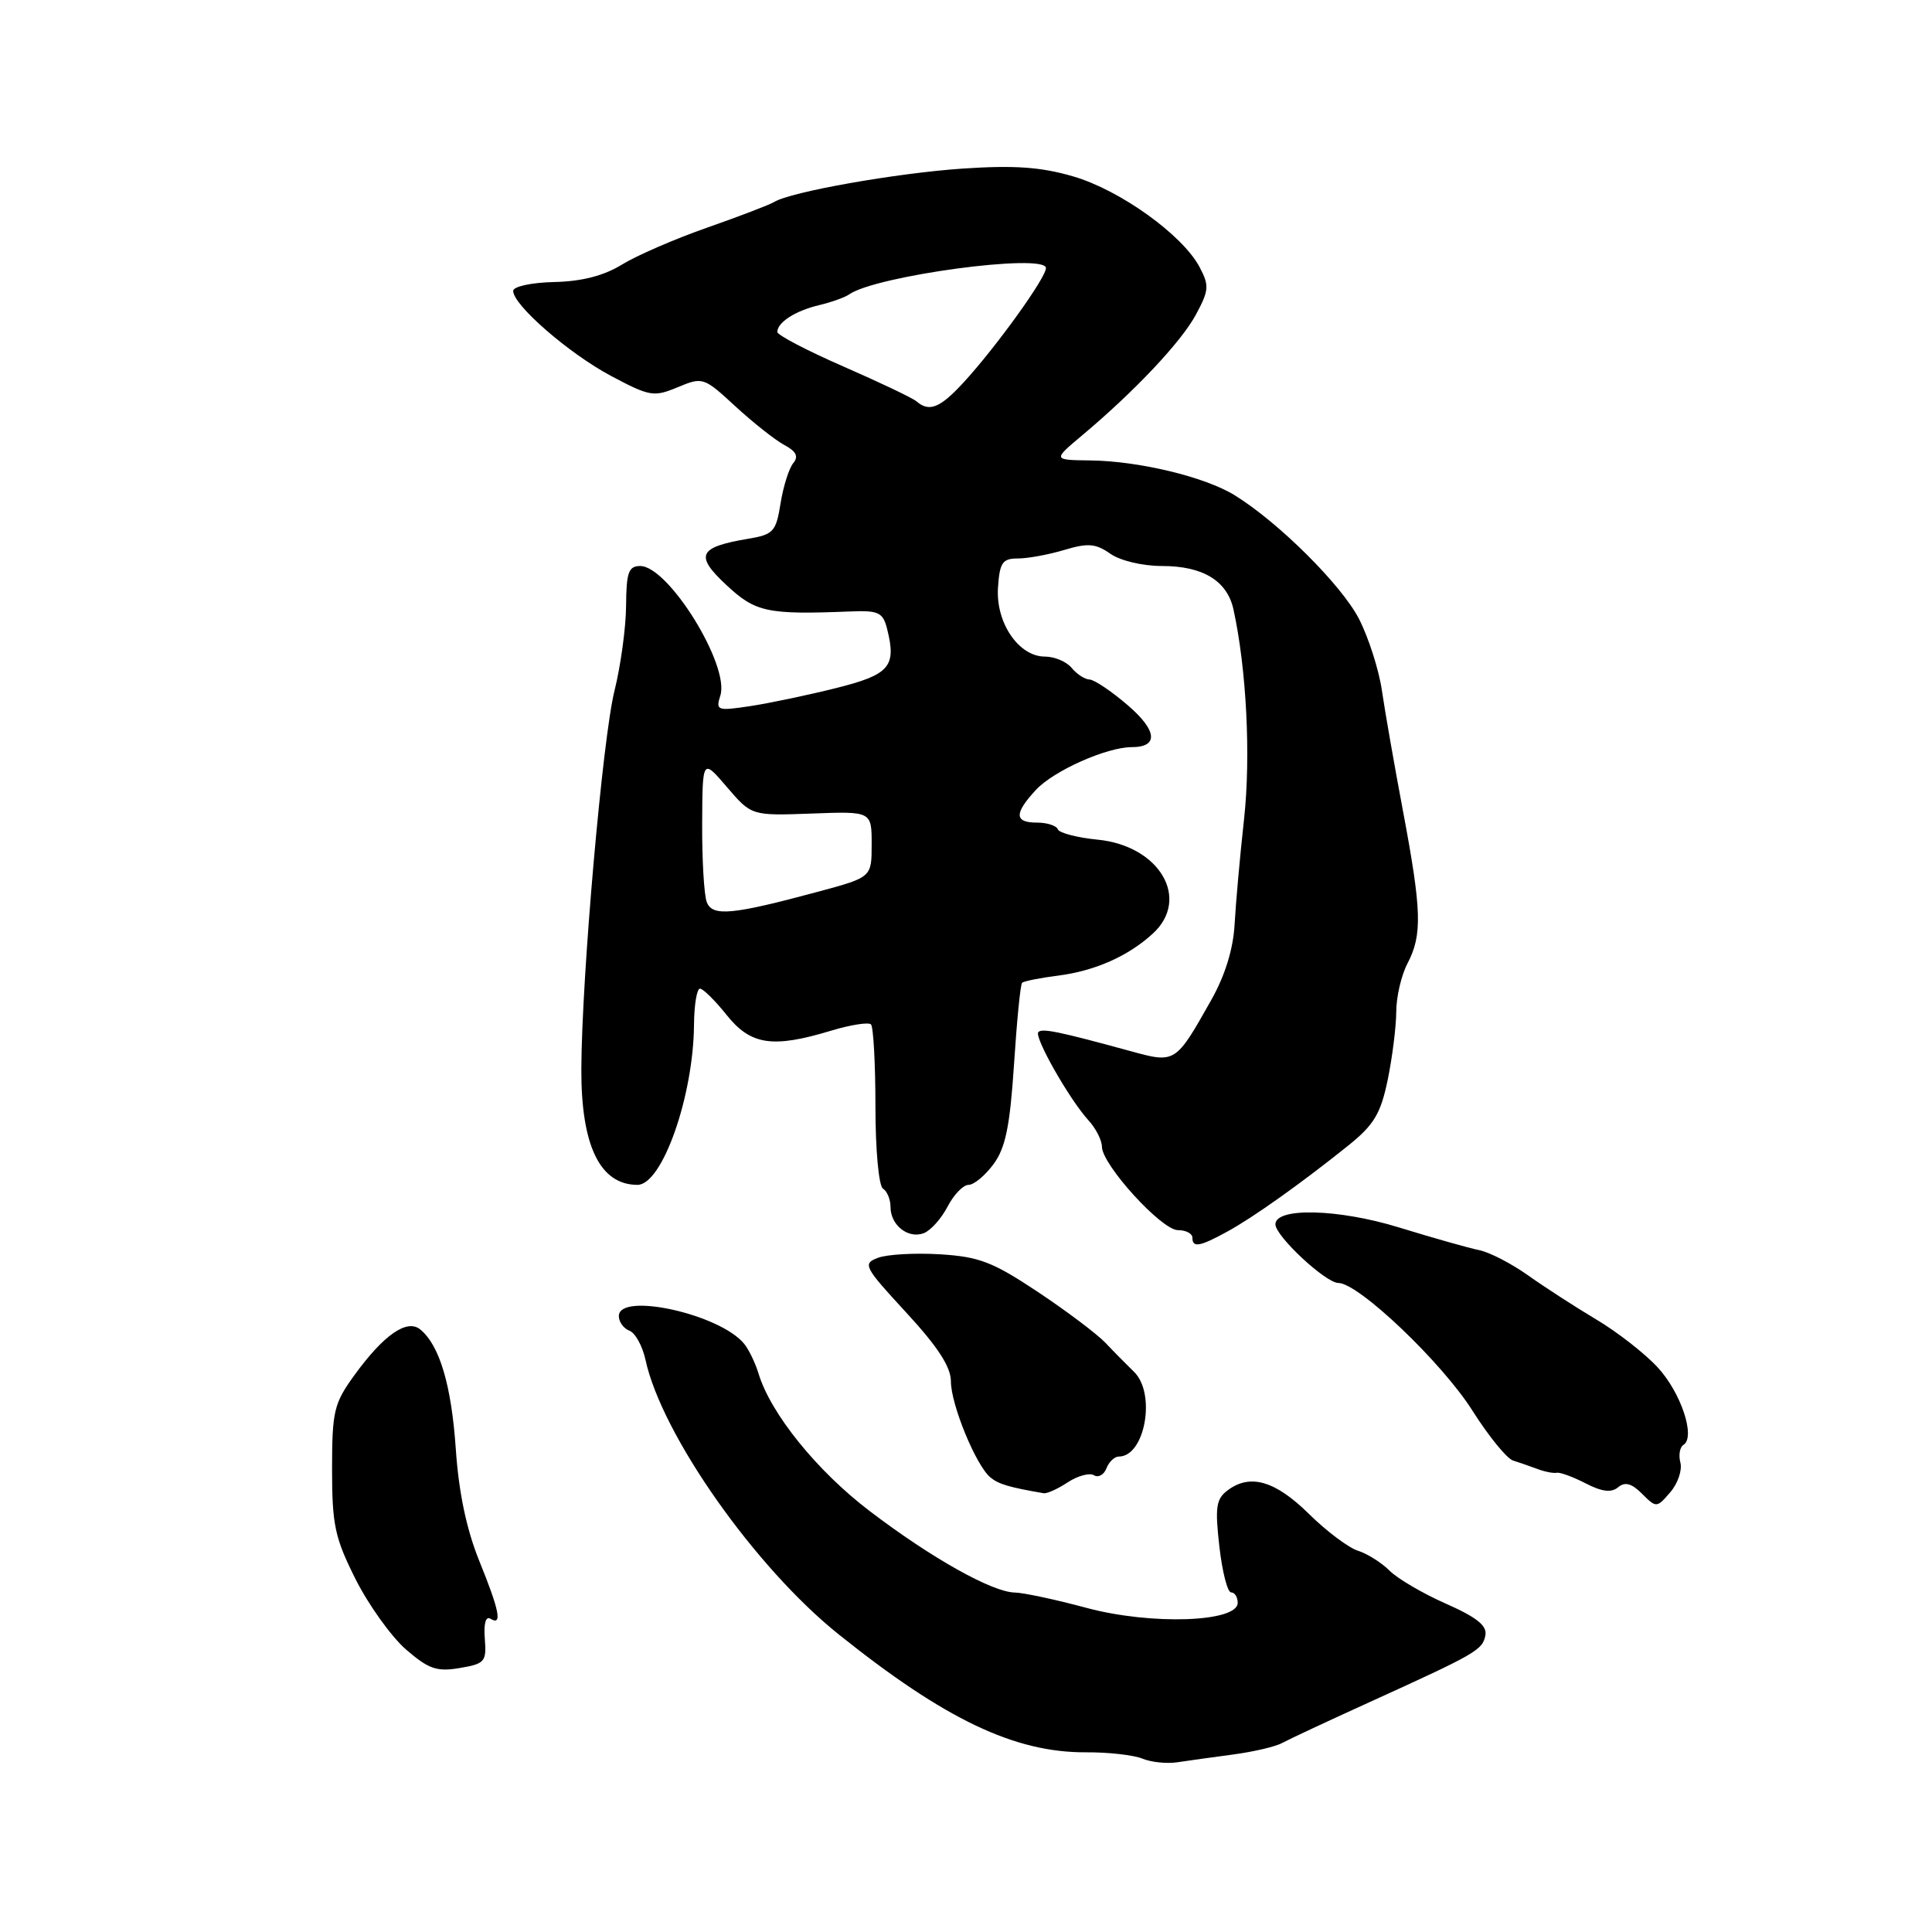 <?xml version="1.0" encoding="UTF-8" standalone="no"?>
<!DOCTYPE svg PUBLIC "-//W3C//DTD SVG 1.1//EN" "http://www.w3.org/Graphics/SVG/1.1/DTD/svg11.dtd" >
<svg xmlns="http://www.w3.org/2000/svg" xmlns:xlink="http://www.w3.org/1999/xlink" version="1.1" viewBox="0 0 256 256">
 <g >
 <path fill="currentColor"
d=" M 163.40 232.48 C 166.09 232.12 169.02 231.44 169.90 230.95 C 170.78 230.47 176.00 228.03 181.50 225.53 C 195.62 219.11 196.45 218.64 196.82 216.69 C 197.07 215.42 195.68 214.30 191.60 212.50 C 188.54 211.15 185.18 209.18 184.12 208.12 C 183.06 207.06 181.18 205.87 179.93 205.48 C 178.68 205.08 175.76 202.89 173.45 200.61 C 168.99 196.21 165.66 195.24 162.69 197.46 C 161.14 198.61 160.98 199.69 161.57 204.90 C 161.95 208.26 162.65 211.00 163.13 211.00 C 163.61 211.00 164.00 211.62 164.00 212.38 C 164.00 214.96 152.54 215.35 144.00 213.06 C 139.88 211.95 135.60 211.04 134.49 211.02 C 131.51 210.99 123.44 206.47 115.26 200.24 C 108.27 194.93 102.11 187.31 100.51 182.00 C 100.09 180.62 99.25 178.87 98.63 178.09 C 95.47 174.14 82.00 171.15 82.00 174.39 C 82.00 175.16 82.63 176.03 83.41 176.33 C 84.18 176.62 85.13 178.36 85.53 180.18 C 87.68 190.12 100.07 207.72 111.15 216.58 C 125.20 227.83 134.43 232.23 143.88 232.19 C 146.84 232.17 150.22 232.55 151.38 233.03 C 152.55 233.51 154.62 233.72 156.00 233.51 C 157.38 233.30 160.70 232.84 163.40 232.48 Z  M 64.24 217.14 C 64.08 215.13 64.36 214.11 64.99 214.49 C 66.59 215.48 66.19 213.43 63.49 206.79 C 61.82 202.66 60.79 197.77 60.40 192.06 C 59.82 183.56 58.26 178.29 55.70 176.17 C 53.94 174.71 50.84 176.86 46.93 182.26 C 44.25 185.96 44.00 187.00 44.00 194.68 C 44.00 202.08 44.37 203.78 47.13 209.28 C 48.86 212.70 51.86 216.88 53.80 218.57 C 56.80 221.16 57.89 221.54 60.92 221.02 C 64.25 220.46 64.48 220.19 64.24 217.14 Z  M 222.66 193.81 C 222.40 192.81 222.58 191.76 223.06 191.46 C 224.72 190.44 222.73 184.49 219.62 181.15 C 217.90 179.30 214.25 176.46 211.50 174.83 C 208.75 173.19 204.70 170.57 202.50 169.01 C 200.30 167.44 197.38 165.93 196.00 165.65 C 194.62 165.37 189.85 164.02 185.40 162.65 C 177.35 160.17 169.00 159.96 169.00 162.23 C 169.00 163.79 175.66 170.00 177.34 170.00 C 180.01 170.00 191.06 180.52 195.10 186.91 C 197.24 190.29 199.66 193.27 200.49 193.53 C 201.32 193.79 202.79 194.30 203.75 194.66 C 204.71 195.02 205.85 195.24 206.28 195.15 C 206.71 195.06 208.43 195.69 210.10 196.55 C 212.27 197.67 213.51 197.82 214.41 197.07 C 215.33 196.31 216.20 196.55 217.59 197.94 C 219.47 199.82 219.53 199.81 221.32 197.73 C 222.32 196.57 222.92 194.80 222.66 193.81 Z  M 141.49 196.41 C 142.82 195.54 144.39 195.12 144.96 195.48 C 145.54 195.83 146.28 195.42 146.61 194.56 C 146.94 193.70 147.68 193.00 148.25 193.00 C 151.73 193.00 153.22 184.62 150.25 181.76 C 149.29 180.83 147.60 179.12 146.50 177.95 C 145.40 176.79 141.37 173.75 137.54 171.20 C 131.54 167.21 129.75 166.52 124.54 166.20 C 121.22 166.00 117.52 166.21 116.33 166.67 C 114.27 167.45 114.48 167.85 120.08 173.92 C 124.27 178.46 126.00 181.13 126.00 183.04 C 126.00 186.11 129.33 194.21 131.24 195.77 C 132.32 196.66 133.69 197.07 138.29 197.86 C 138.72 197.94 140.16 197.29 141.49 196.41 Z  M 162.61 163.20 C 166.07 161.31 172.38 156.82 178.63 151.81 C 182.06 149.05 182.94 147.60 183.88 143.08 C 184.49 140.10 185.00 136.05 185.01 134.08 C 185.01 132.11 185.68 129.21 186.51 127.64 C 188.48 123.86 188.38 120.65 185.91 107.50 C 184.77 101.45 183.51 94.25 183.11 91.50 C 182.71 88.75 181.34 84.47 180.07 82.00 C 177.75 77.50 169.38 69.18 163.58 65.61 C 159.65 63.19 150.93 61.09 144.50 61.01 C 139.50 60.95 139.50 60.95 143.35 57.72 C 150.32 51.88 156.52 45.31 158.47 41.68 C 160.20 38.47 160.25 37.84 158.95 35.39 C 156.68 31.11 148.39 25.17 142.19 23.37 C 137.90 22.12 134.39 21.88 127.53 22.34 C 118.75 22.94 104.74 25.42 102.57 26.77 C 101.98 27.13 97.99 28.66 93.71 30.16 C 89.42 31.66 84.33 33.87 82.39 35.07 C 80.02 36.53 77.10 37.29 73.44 37.37 C 70.40 37.44 68.00 37.96 68.00 38.55 C 68.00 40.42 75.37 46.83 80.96 49.81 C 86.10 52.54 86.63 52.63 89.80 51.31 C 93.11 49.93 93.25 49.97 97.44 53.84 C 99.79 56.00 102.71 58.31 103.92 58.96 C 105.51 59.81 105.84 60.48 105.11 61.37 C 104.55 62.05 103.79 64.44 103.43 66.69 C 102.83 70.45 102.49 70.83 99.14 71.39 C 92.53 72.50 92.02 73.58 96.24 77.51 C 100.11 81.13 101.63 81.46 112.71 81.02 C 116.43 80.87 117.00 81.15 117.55 83.35 C 118.81 88.34 117.88 89.40 110.72 91.19 C 106.99 92.12 101.89 93.19 99.37 93.57 C 95.03 94.22 94.82 94.15 95.45 92.16 C 96.72 88.17 88.57 75.00 84.83 75.00 C 83.29 75.00 82.99 75.84 82.96 80.25 C 82.94 83.14 82.25 88.20 81.43 91.50 C 79.85 97.78 77.08 129.39 77.03 141.63 C 76.99 151.81 79.50 157.00 84.47 157.00 C 87.75 157.00 91.89 145.25 91.96 135.75 C 91.98 133.14 92.34 131.00 92.75 131.00 C 93.16 131.00 94.76 132.58 96.29 134.50 C 99.48 138.49 102.38 138.92 110.16 136.56 C 112.72 135.79 115.08 135.42 115.41 135.74 C 115.73 136.07 116.00 140.96 116.00 146.61 C 116.00 152.38 116.44 157.15 117.00 157.50 C 117.55 157.84 118.00 158.94 118.00 159.94 C 118.00 162.35 120.34 164.19 122.41 163.40 C 123.33 163.04 124.74 161.46 125.56 159.88 C 126.38 158.30 127.63 157.00 128.34 157.00 C 129.05 157.00 130.54 155.76 131.65 154.25 C 133.24 152.09 133.82 149.24 134.36 141.07 C 134.73 135.33 135.21 130.45 135.43 130.23 C 135.65 130.01 137.78 129.58 140.17 129.28 C 145.09 128.65 149.47 126.71 152.75 123.71 C 157.79 119.10 153.65 112.06 145.44 111.26 C 142.72 110.99 140.35 110.37 140.17 109.89 C 139.98 109.40 138.75 109.00 137.42 109.00 C 134.40 109.00 134.36 107.81 137.25 104.68 C 139.59 102.14 146.63 99.00 149.96 99.00 C 153.56 99.00 153.34 96.78 149.39 93.41 C 147.25 91.57 144.99 90.06 144.37 90.04 C 143.75 90.02 142.68 89.33 142.00 88.50 C 141.32 87.67 139.72 87.00 138.45 87.00 C 134.98 87.00 131.92 82.50 132.24 77.85 C 132.46 74.54 132.83 74.00 134.88 74.00 C 136.20 74.00 138.96 73.49 141.03 72.87 C 144.16 71.93 145.19 72.02 147.12 73.37 C 148.44 74.30 151.41 75.00 154.00 75.00 C 159.39 75.00 162.61 76.96 163.44 80.75 C 165.17 88.64 165.75 100.18 164.85 108.48 C 164.30 113.44 163.74 119.75 163.59 122.50 C 163.41 125.74 162.33 129.26 160.50 132.50 C 155.75 140.93 155.76 140.92 149.73 139.26 C 140.33 136.69 138.11 136.23 137.59 136.75 C 136.97 137.36 141.70 145.68 144.22 148.44 C 145.20 149.50 146.00 151.08 146.01 151.94 C 146.02 154.33 153.91 163.00 156.08 163.00 C 157.14 163.00 158.00 163.45 158.00 164.00 C 158.00 165.36 158.96 165.20 162.61 163.20 Z  M 93.65 119.53 C 93.29 118.60 93.02 113.94 93.04 109.17 C 93.08 100.50 93.08 100.50 96.33 104.30 C 99.58 108.09 99.58 108.09 107.54 107.80 C 115.50 107.50 115.50 107.50 115.50 111.87 C 115.50 116.24 115.50 116.24 108.50 118.13 C 97.00 121.23 94.40 121.48 93.65 119.53 Z  M 121.45 53.19 C 120.93 52.74 116.56 50.66 111.75 48.56 C 106.94 46.46 103.00 44.40 103.00 43.99 C 103.00 42.72 105.37 41.19 108.51 40.44 C 110.15 40.05 111.95 39.41 112.50 39.02 C 115.99 36.54 138.41 33.52 138.59 35.50 C 138.70 36.67 131.93 46.08 127.61 50.75 C 124.54 54.07 123.13 54.63 121.45 53.19 Z "/>
</g>
</svg>